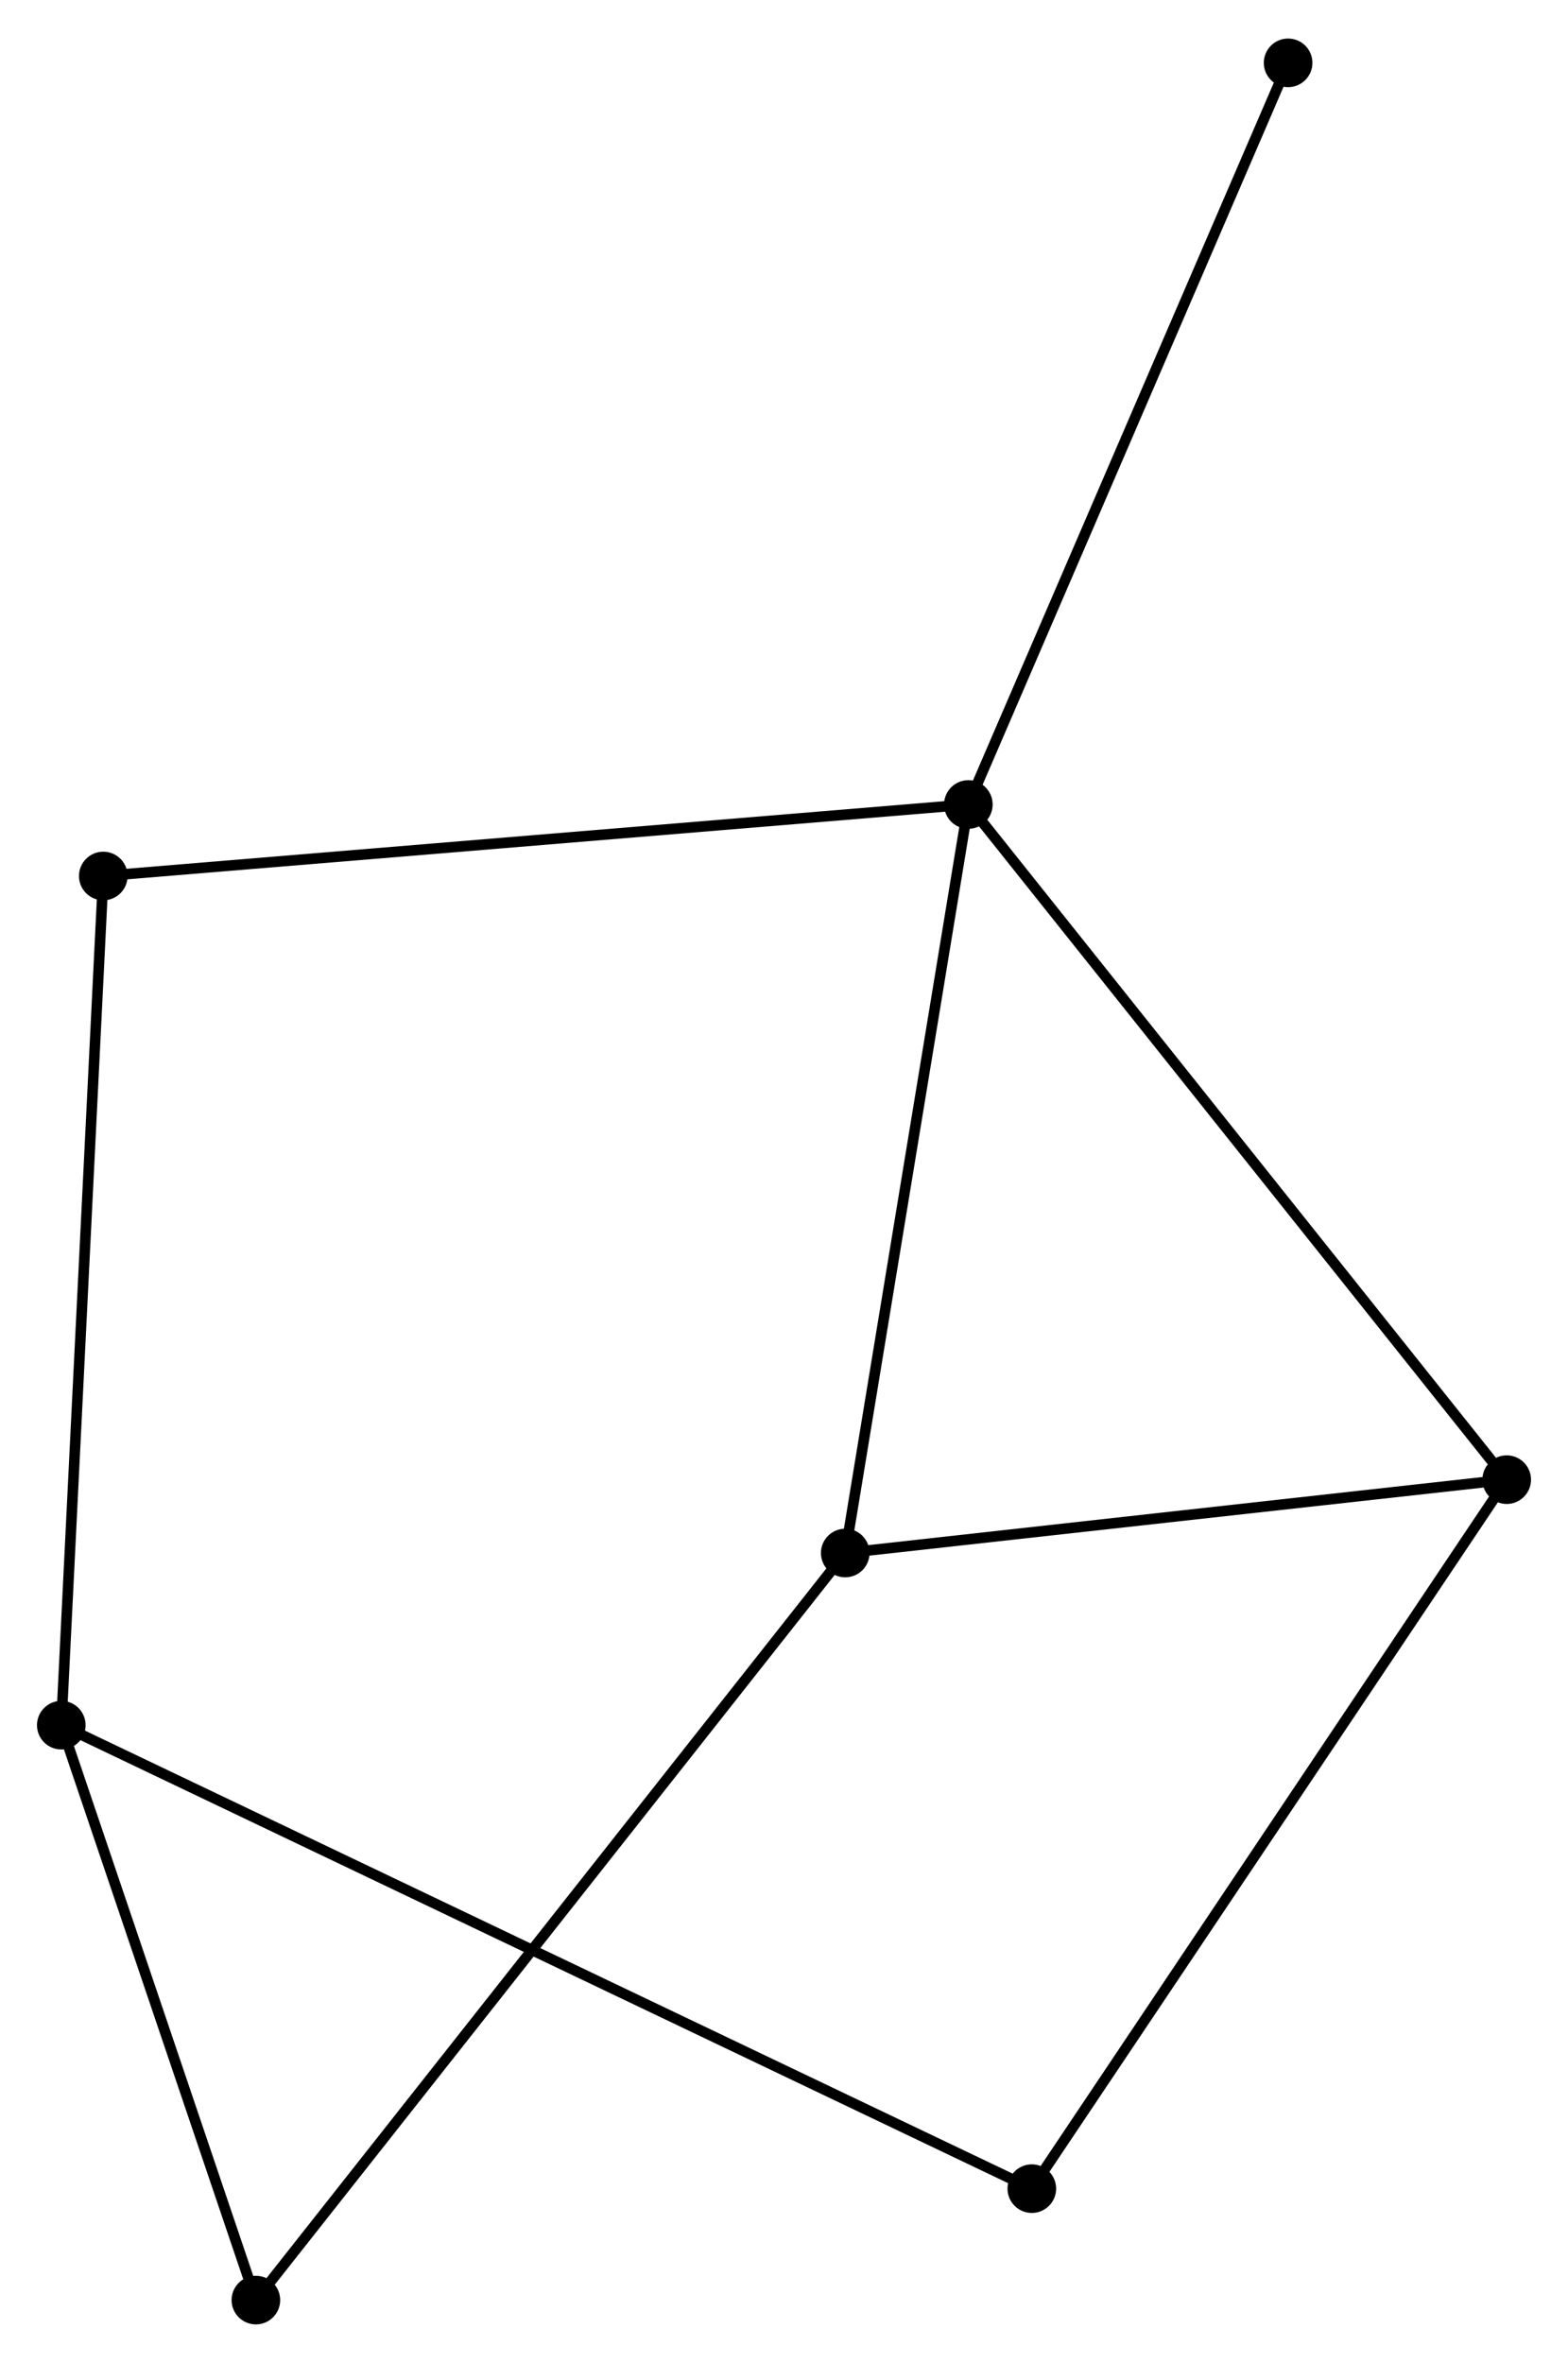 <?xml version="1.0" encoding="UTF-8" standalone="no"?>
<!DOCTYPE svg PUBLIC "-//W3C//DTD SVG 1.1//EN"
 "http://www.w3.org/Graphics/SVG/1.1/DTD/svg11.dtd">
<!-- Generated by graphviz version 2.36.0 (20140111.2315)
 -->
<!-- Title: %3 Pages: 1 -->
<svg width="148pt" height="223pt"
 viewBox="0.00 0.00 148.38 223.28" xmlns="http://www.w3.org/2000/svg" xmlns:xlink="http://www.w3.org/1999/xlink">
<g id="graph0" class="graph" transform="scale(1 1) rotate(0) translate(4 219.281)">
<title>%3</title>
<!-- 0 -->
<g id="node1" class="node"><title>0</title>
<ellipse fill="black" stroke="black" cx="87.635" cy="-143.309" rx="1.8" ry="1.8"/>
</g>
<!-- 2 -->
<g id="node2" class="node"><title>2</title>
<ellipse fill="black" stroke="black" cx="138.579" cy="-79.427" rx="1.8" ry="1.8"/>
</g>
<!-- 0&#45;&#45;2 -->
<g id="edge1" class="edge"><title>0&#45;&#45;2</title>
<path fill="none" stroke="black" d="M88.894,-141.73C95.881,-132.969 129.833,-90.394 137.176,-81.186"/>
</g>
<!-- 3 -->
<g id="node3" class="node"><title>3</title>
<ellipse fill="black" stroke="black" cx="75.985" cy="-72.487" rx="1.8" ry="1.8"/>
</g>
<!-- 0&#45;&#45;3 -->
<g id="edge2" class="edge"><title>0&#45;&#45;3</title>
<path fill="none" stroke="black" d="M87.299,-141.266C85.597,-130.924 77.953,-84.448 76.301,-74.405"/>
</g>
<!-- 5 -->
<g id="node4" class="node"><title>5</title>
<ellipse fill="black" stroke="black" cx="5.774" cy="-136.543" rx="1.8" ry="1.8"/>
</g>
<!-- 0&#45;&#45;5 -->
<g id="edge3" class="edge"><title>0&#45;&#45;5</title>
<path fill="none" stroke="black" d="M85.611,-143.142C74.286,-142.206 18.867,-137.625 7.727,-136.704"/>
</g>
<!-- 7 -->
<g id="node5" class="node"><title>7</title>
<ellipse fill="black" stroke="black" cx="117.894" cy="-213.481" rx="1.8" ry="1.8"/>
</g>
<!-- 0&#45;&#45;7 -->
<g id="edge4" class="edge"><title>0&#45;&#45;7</title>
<path fill="none" stroke="black" d="M88.383,-145.044C92.533,-154.668 112.699,-201.434 117.061,-211.549"/>
</g>
<!-- 2&#45;&#45;3 -->
<g id="edge8" class="edge"><title>2&#45;&#45;3</title>
<path fill="none" stroke="black" d="M136.773,-79.227C127.793,-78.231 87.987,-73.818 78.176,-72.73"/>
</g>
<!-- 6 -->
<g id="node8" class="node"><title>6</title>
<ellipse fill="black" stroke="black" cx="93.641" cy="-12.345" rx="1.8" ry="1.8"/>
</g>
<!-- 2&#45;&#45;6 -->
<g id="edge9" class="edge"><title>2&#45;&#45;6</title>
<path fill="none" stroke="black" d="M137.468,-77.769C131.305,-68.569 101.355,-23.861 94.878,-14.192"/>
</g>
<!-- 4 -->
<g id="node7" class="node"><title>4</title>
<ellipse fill="black" stroke="black" cx="20.214" cy="-1.8" rx="1.8" ry="1.8"/>
</g>
<!-- 3&#45;&#45;4 -->
<g id="edge10" class="edge"><title>3&#45;&#45;4</title>
<path fill="none" stroke="black" d="M74.821,-71.011C67.562,-61.812 28.612,-12.444 21.373,-3.268"/>
</g>
<!-- 1 -->
<g id="node6" class="node"><title>1</title>
<ellipse fill="black" stroke="black" cx="1.8" cy="-56.198" rx="1.8" ry="1.8"/>
</g>
<!-- 1&#45;&#45;5 -->
<g id="edge6" class="edge"><title>1&#45;&#45;5</title>
<path fill="none" stroke="black" d="M1.898,-58.184C2.448,-69.3 5.138,-123.693 5.679,-134.626"/>
</g>
<!-- 1&#45;&#45;4 -->
<g id="edge5" class="edge"><title>1&#45;&#45;4</title>
<path fill="none" stroke="black" d="M2.413,-54.388C5.208,-46.129 16.741,-12.06 19.58,-3.672"/>
</g>
<!-- 1&#45;&#45;6 -->
<g id="edge7" class="edge"><title>1&#45;&#45;6</title>
<path fill="none" stroke="black" d="M3.718,-55.282C15.67,-49.575 79.811,-18.948 91.733,-13.256"/>
</g>
</g>
</svg>

